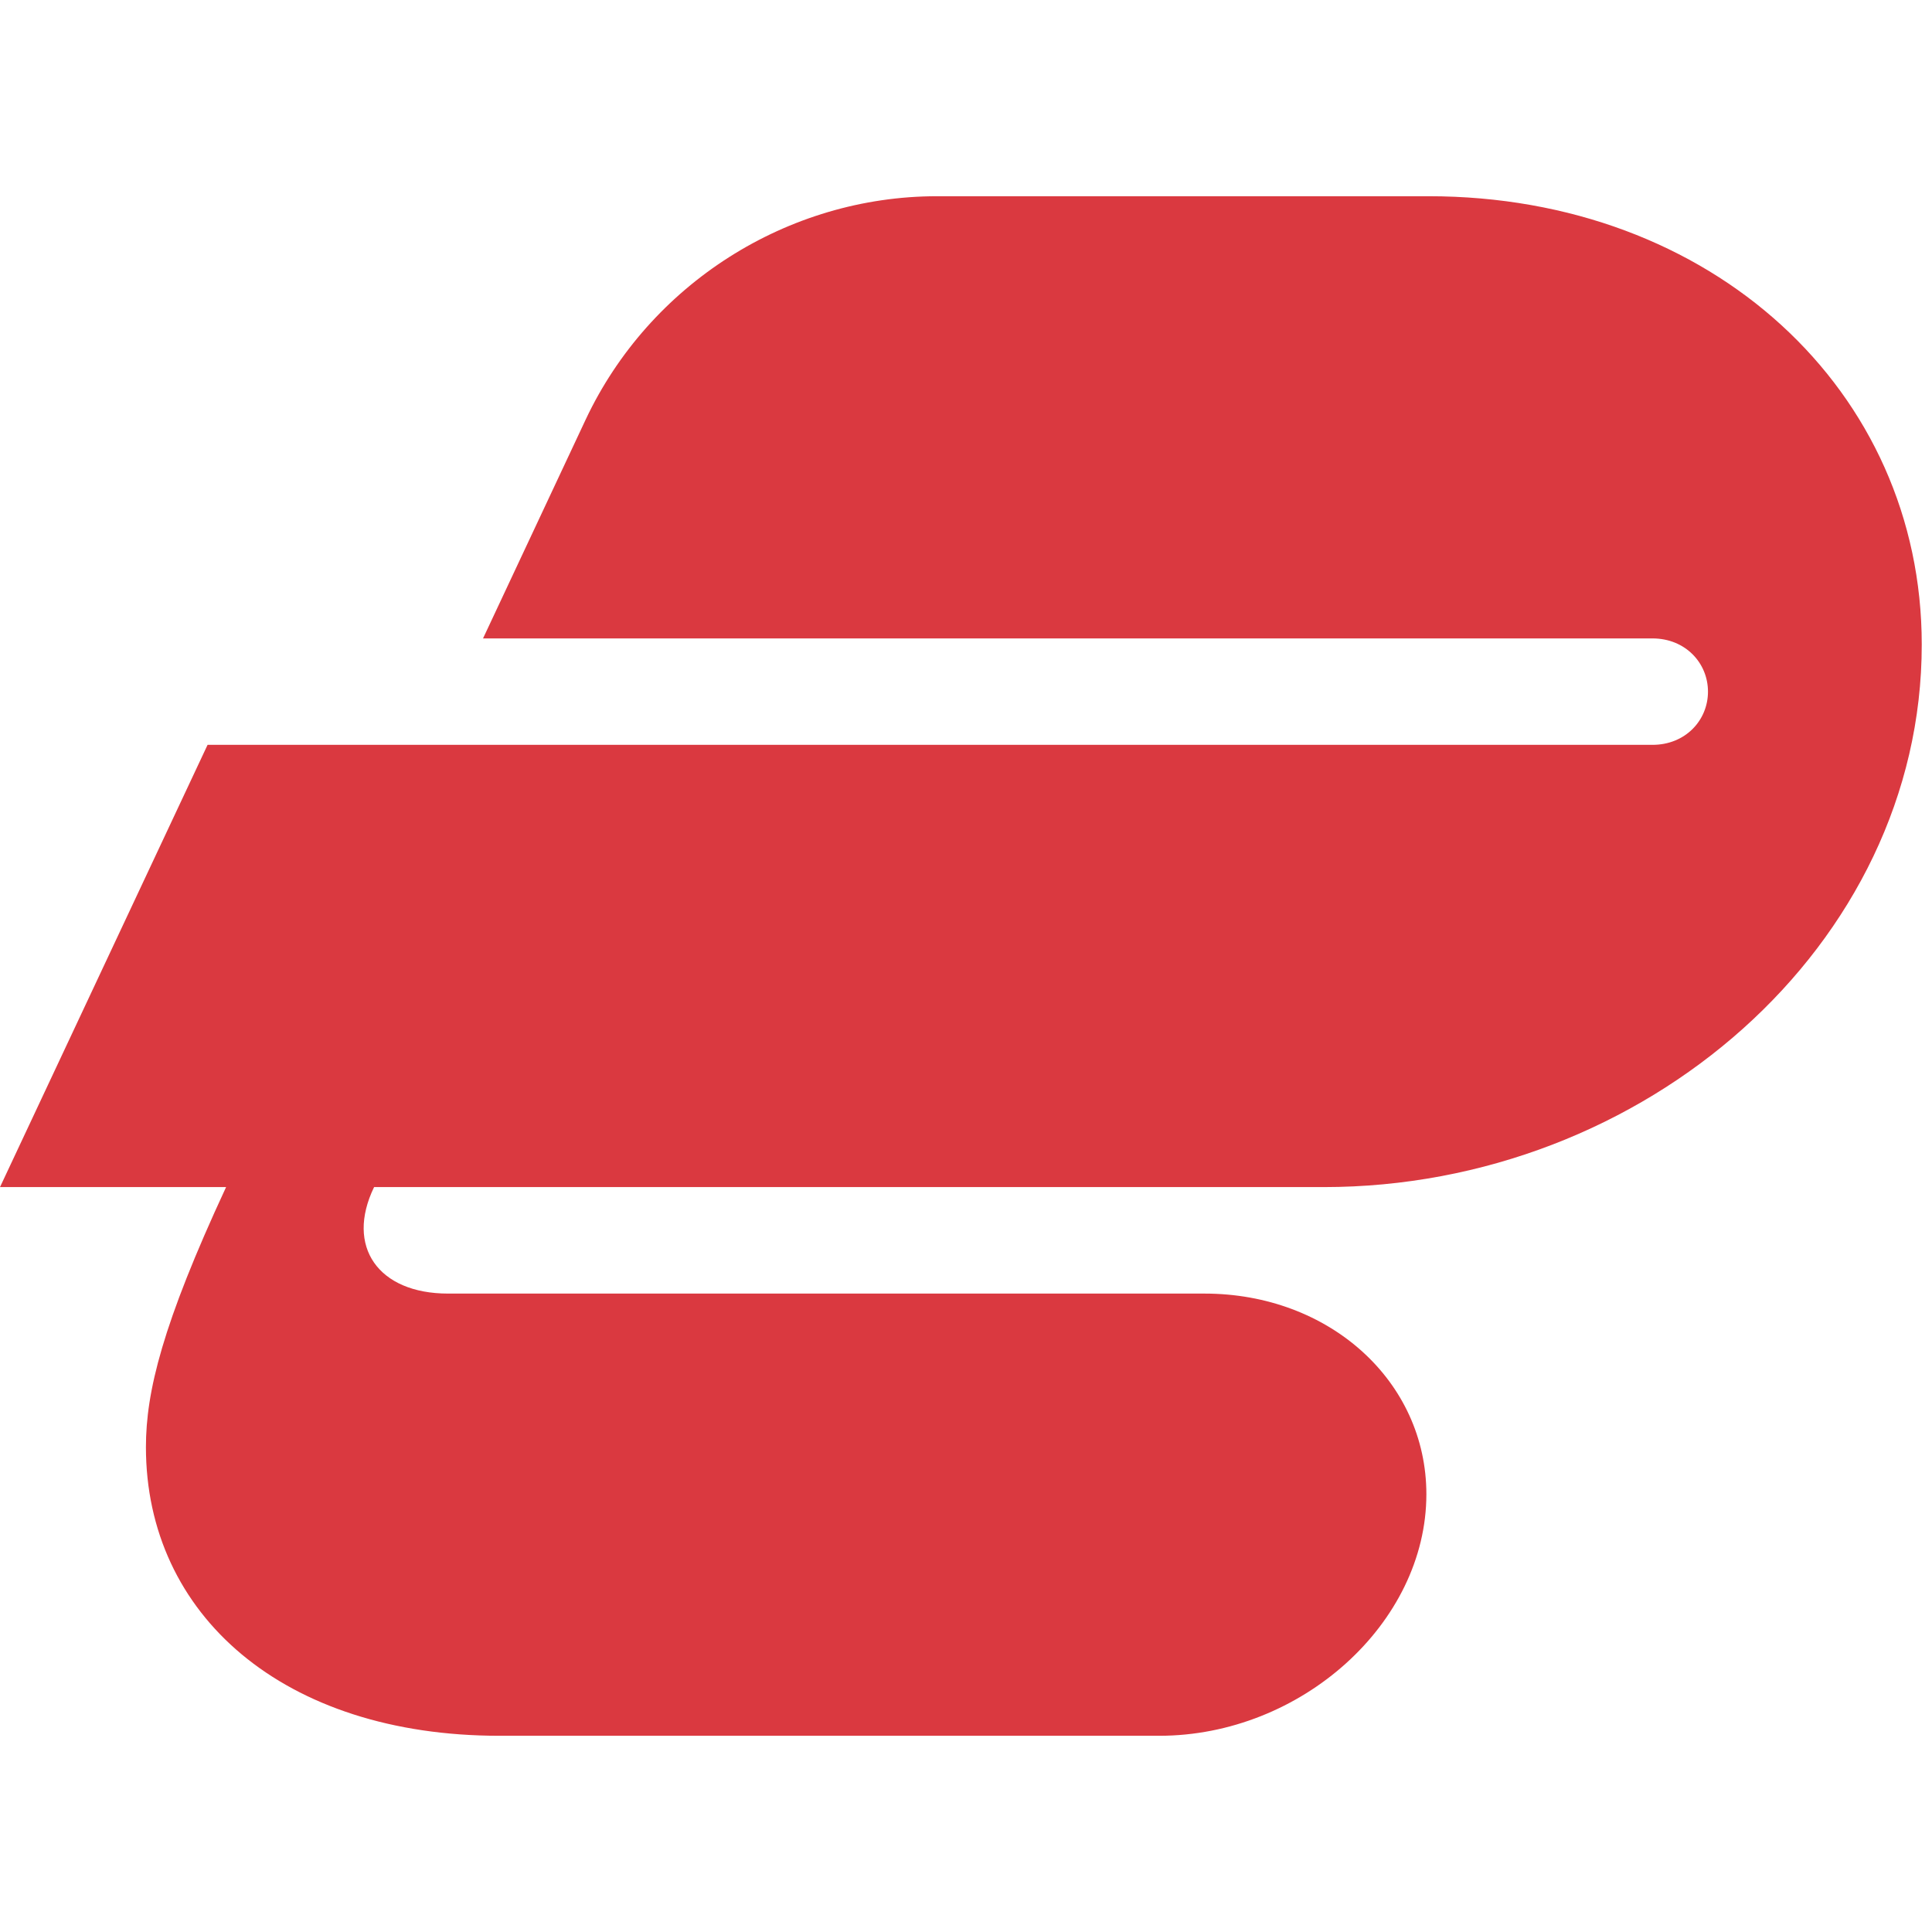 <?xml version="1.0" encoding="UTF-8"?><svg width="128px" height="128px" viewBox="0 0 128 128" xmlns="http://www.w3.org/2000/svg" xmlns:xlink="http://www.w3.org/1999/xlink"><title>toolbar</title><g id="Browser-Icon-&amp;-Menus" stroke="none" stroke-width="1" fill="none" fill-rule="evenodd"><g id="Logo/ExpressVPN/Badge/Brand" fill="#DA3940" transform="translate(0, 13)"><path d="M33.09,102 C18.791,102 9.668,93.996 9.668,82.872 C9.668,79.212 10.758,74.736 14.979,65.648 L1.5158245e-14,65.648 L13.752,36.348 L109.481,36.348 C111.661,36.348 113.158,34.723 113.158,32.824 C113.158,30.925 111.661,29.297 109.481,29.297 L32.002,29.297 L38.808,14.786 C43.029,5.833 52.153,0 62.093,0 L94.638,0 C113.43,0 127.321,12.885 127.321,29.705 C127.321,49.643 108.937,65.648 87.695,65.648 L24.784,65.648 C22.876,69.584 25.056,72.703 29.684,72.703 L79.796,72.703 C88.102,72.703 94.501,78.533 94.501,85.996 C94.501,94.54 86.198,102 76.8,102 L33.09,102 L33.09,102 Z" id="Path"></path></g></g></svg>
